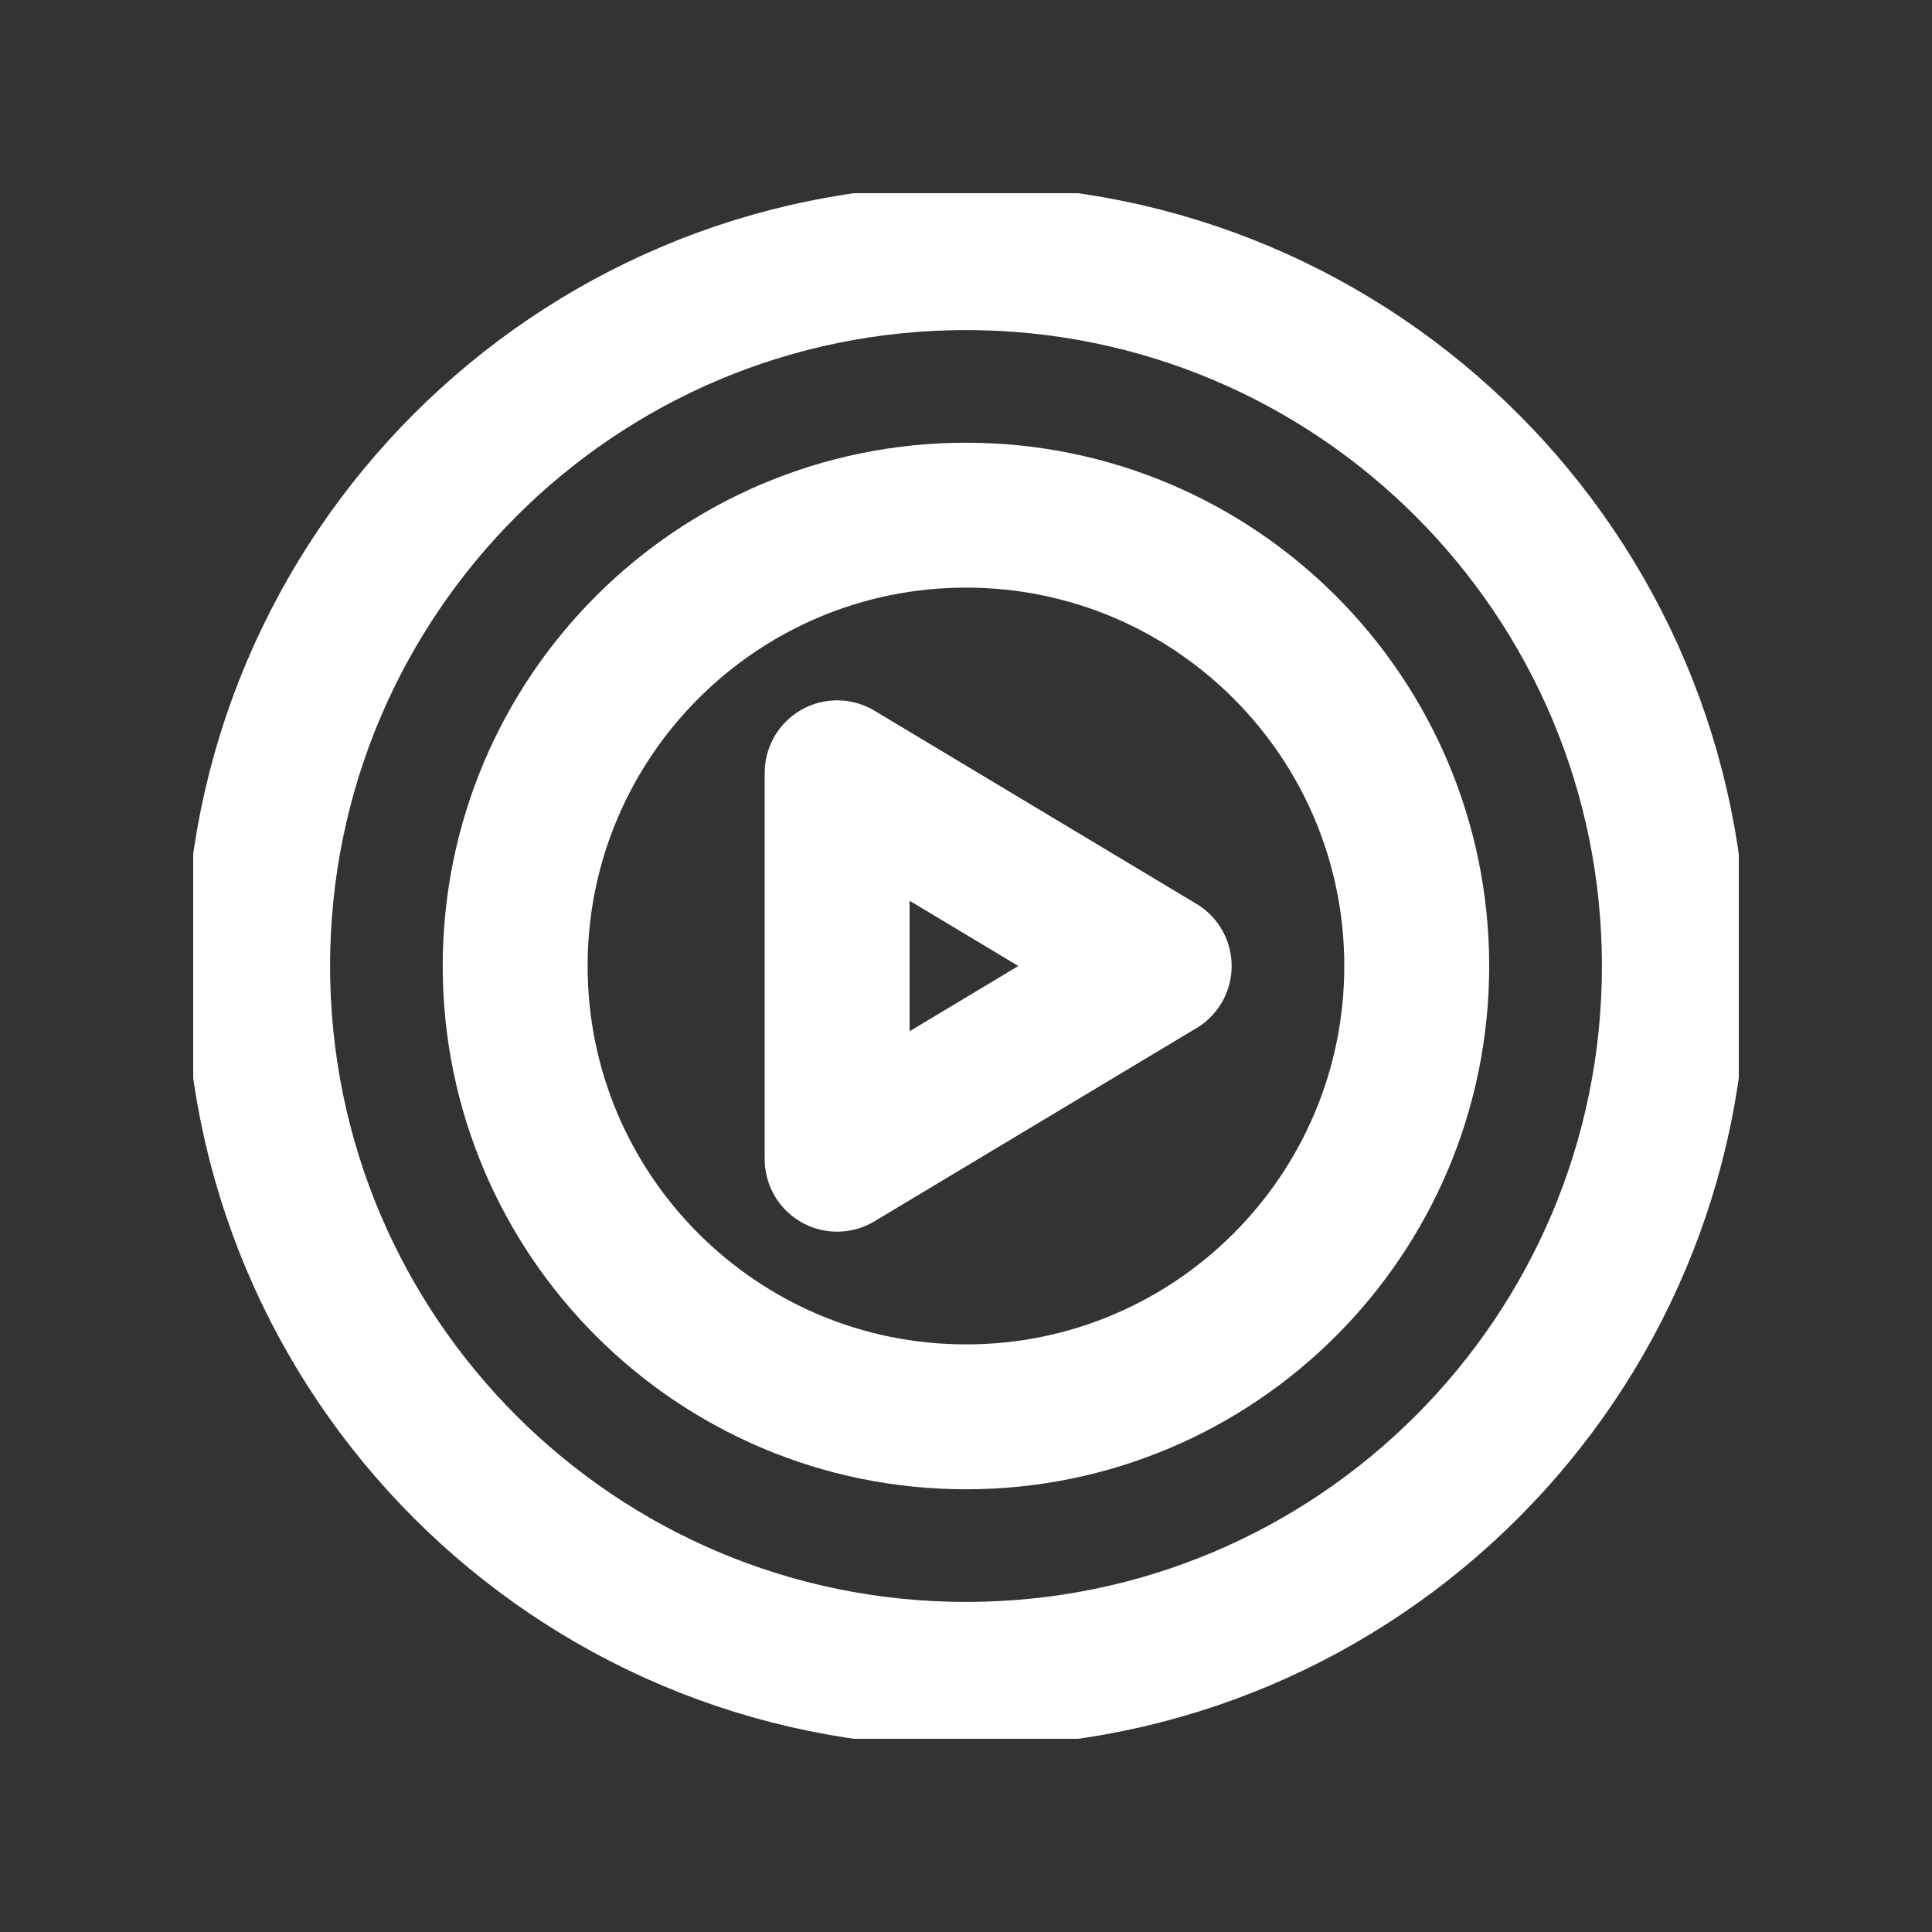 <svg width="20" height="20" viewBox="0 0 20 20" fill="none" xmlns="http://www.w3.org/2000/svg">
<rect x="0" y="0" width="20" height="20" fill="#333333" stroke="none"/>
<g clip-path="url(#clip0_2705_73)">
<path d="M8.666 12L12 10L8.666 8V12Z" stroke="white" stroke-width="1.5" stroke-linejoin="round"/>
<path d="M14.666 10C14.666 12.577 12.577 14.667 10 14.667C7.423 14.667 5.333 12.577 5.333 10C5.333 7.423 7.423 5.333 10 5.333C12.577 5.333 14.666 7.423 14.666 10Z" stroke="white" stroke-width="1.5" stroke-linejoin="round"/>
<path d="M17.333 10C17.333 14.05 14.05 17.333 10 17.333C5.95 17.333 2.667 14.05 2.667 10C2.667 5.95 5.95 2.667 10 2.667C14.05 2.667 17.333 5.95 17.333 10Z" stroke="white" stroke-width="1.5" stroke-linejoin="round"/>
</g>
<defs>
<clipPath id="clip0_2705_73">
<rect width="16" height="16" fill="white" transform="translate(2 2)"/>
</clipPath>
</defs>
</svg>
